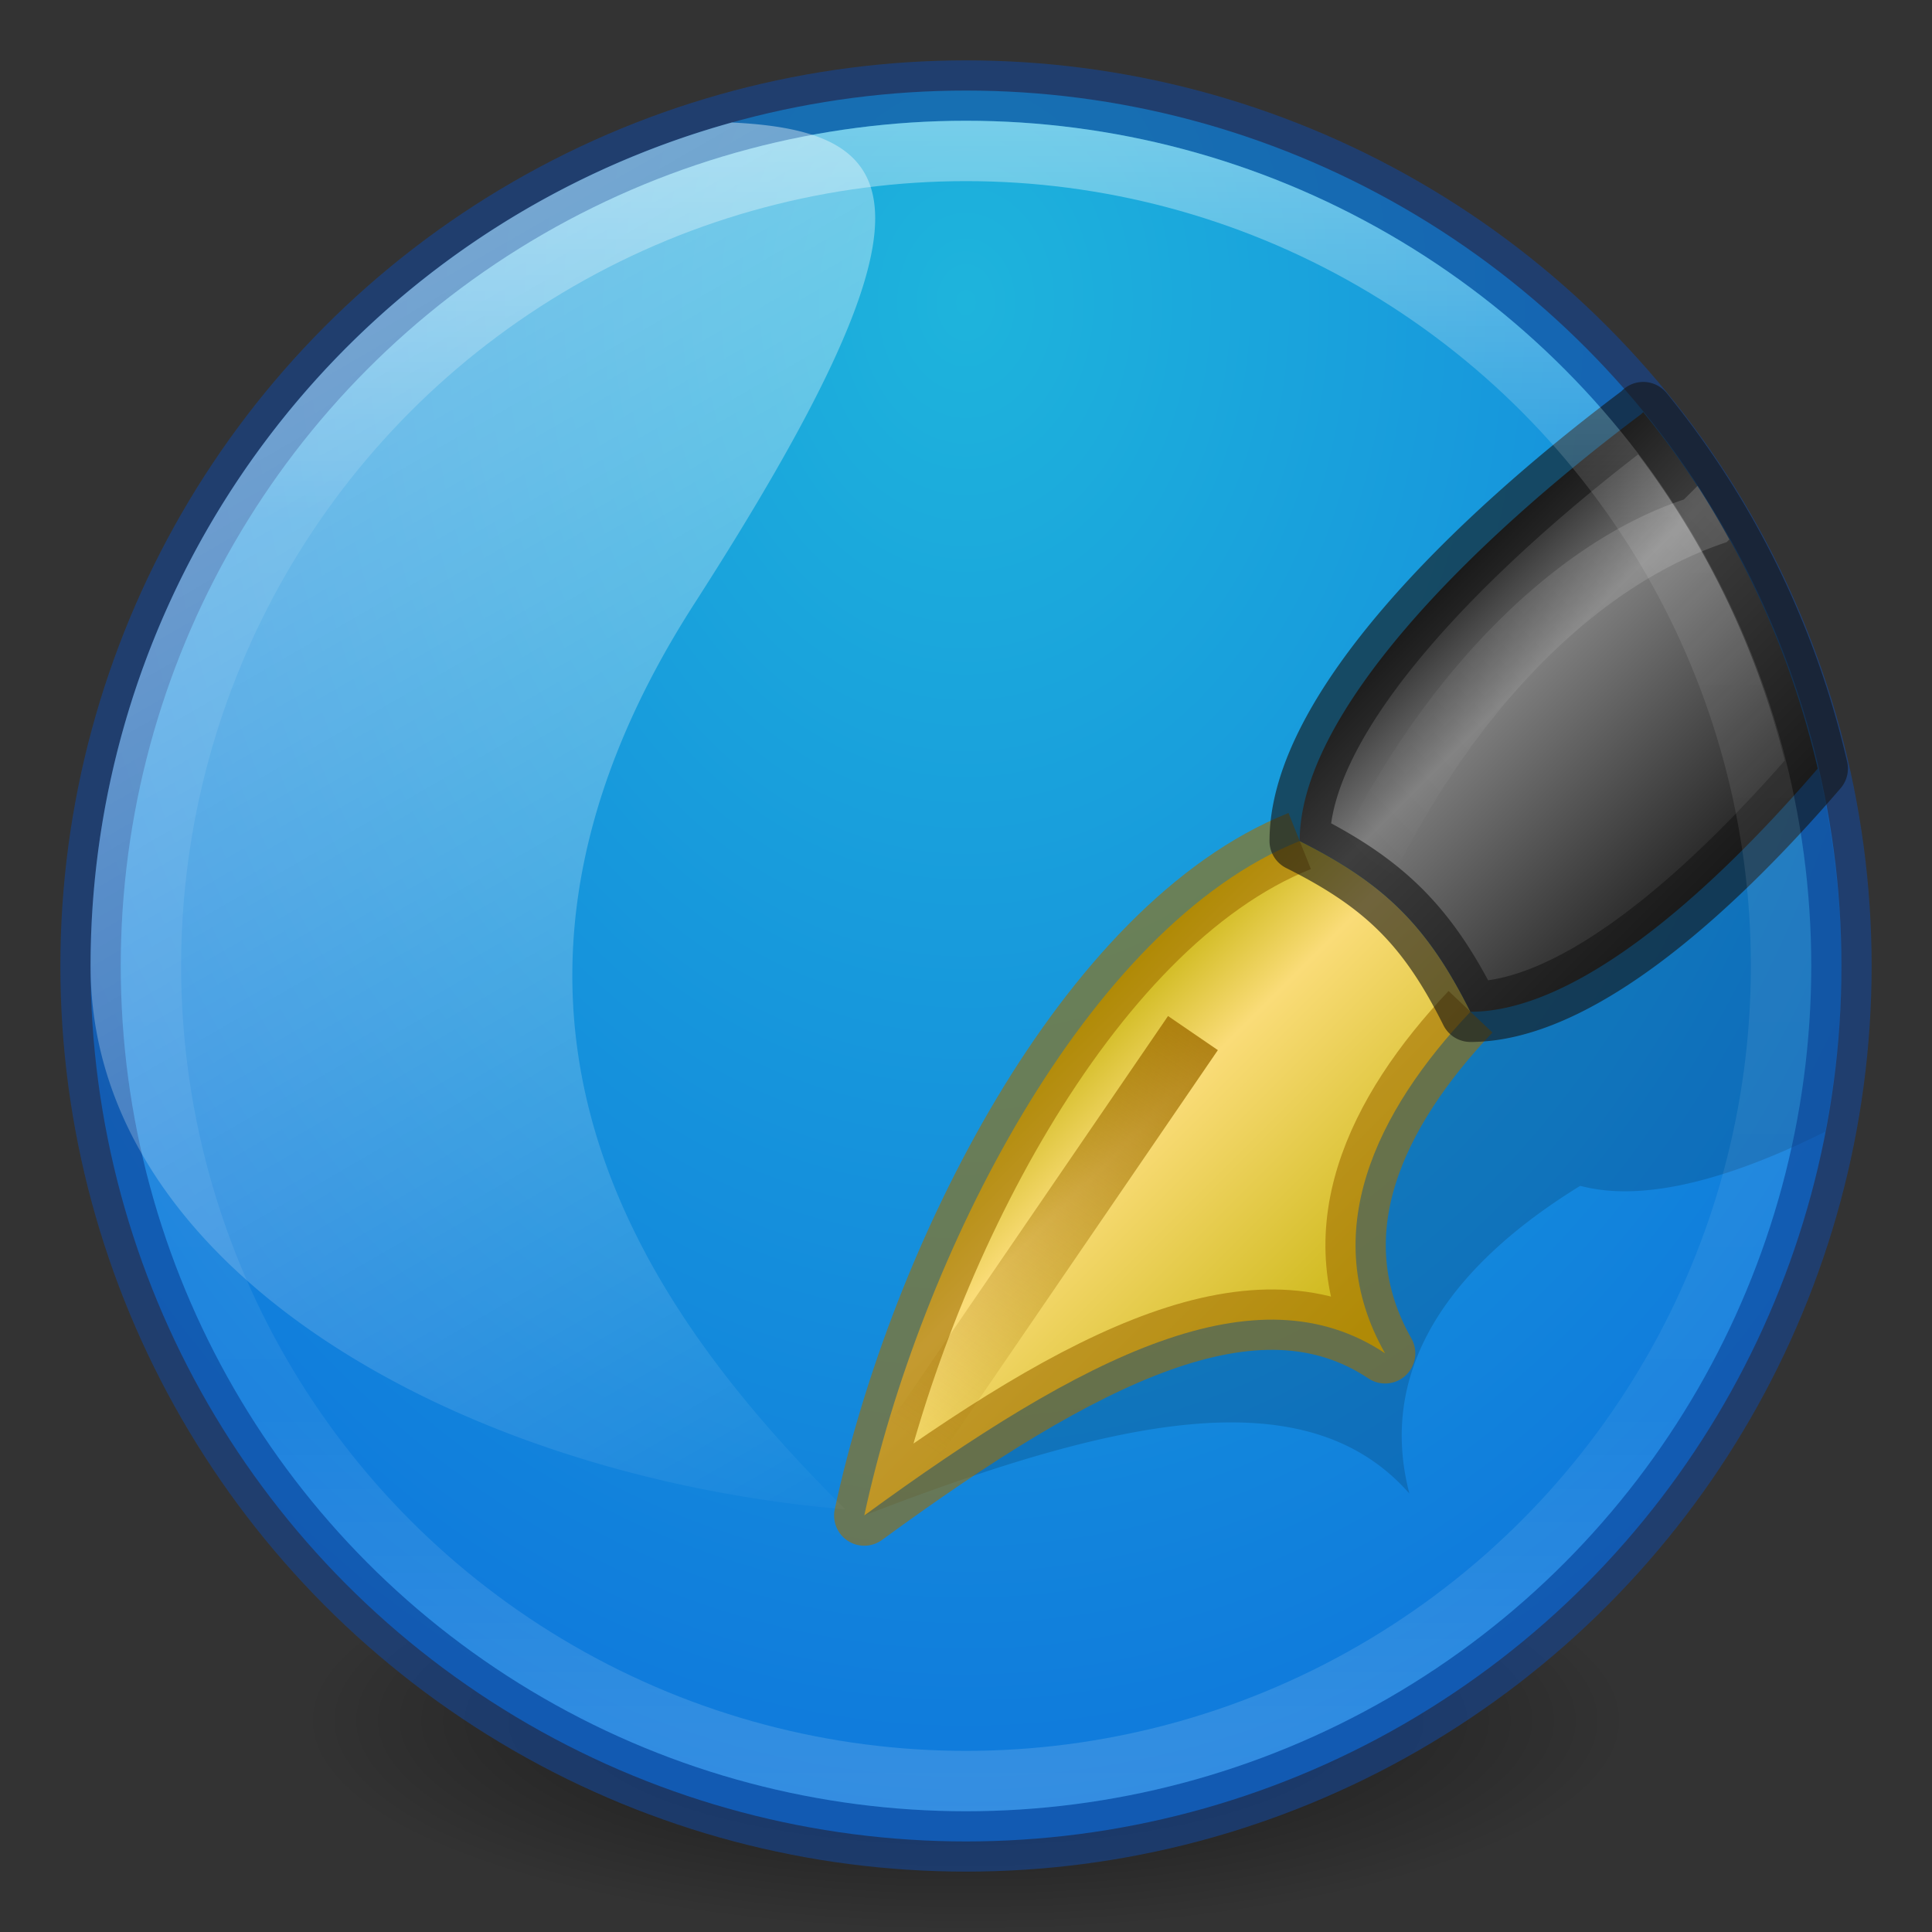 <?xml version="1.0" encoding="UTF-8" standalone="no"?>
<!-- Created with Inkscape (http://www.inkscape.org/) -->

<svg
   xmlns:dc="http://purl.org/dc/elements/1.1/"
   xmlns:cc="http://creativecommons.org/ns#"
   xmlns:rdf="http://www.w3.org/1999/02/22-rdf-syntax-ns#"
   xmlns:svg="http://www.w3.org/2000/svg"
   xmlns="http://www.w3.org/2000/svg"
   xmlns:xlink="http://www.w3.org/1999/xlink"
   xmlns:sodipodi="http://sodipodi.sourceforge.net/DTD/sodipodi-0.dtd"
   xmlns:inkscape="http://www.inkscape.org/namespaces/inkscape"
   width="32"
   height="32"
   id="svg4175"
   version="1.1"
   inkscape:version="0.91 r"
   viewBox="0 0 32 32"
   sodipodi:docname="scribus-ng-32.svg">
  <rect x="0" y="0" width="32" height="32" fill="#333333" stroke="none"/>
  <defs
     id="defs4177">
    <linearGradient
       inkscape:collect="always"
       id="linearGradient4272">
      <stop
         style="stop-color:#a06e00;stop-opacity:1;"
         offset="0"
         id="stop4274" />
      <stop
         style="stop-color:#a06e00;stop-opacity:0;"
         offset="1"
         id="stop4276" />
    </linearGradient>
    <linearGradient
       id="linearGradient4245"
       inkscape:collect="always">
      <stop
         id="stop4247"
         offset="0"
         style="stop-color:#c8b40f;stop-opacity:1" />
      <stop
         style="stop-color:#fadc78;stop-opacity:1"
         offset="0.286"
         id="stop4249" />
      <stop
         id="stop4251"
         offset="1"
         style="stop-color:#c8b40f;stop-opacity:1" />
    </linearGradient>
    <linearGradient
       inkscape:collect="always"
       id="linearGradient4761">
      <stop
         style="stop-color:#000000;stop-opacity:1;"
         offset="0"
         id="stop4763" />
      <stop
         style="stop-color:#000000;stop-opacity:0;"
         offset="1"
         id="stop4765" />
    </linearGradient>
    <linearGradient
       inkscape:collect="always"
       id="linearGradient4747">
      <stop
         style="stop-color:#ffffff;stop-opacity:1;"
         offset="0"
         id="stop4749" />
      <stop
         id="stop4755"
         offset="0.237"
         style="stop-color:#ffffff;stop-opacity:0.235" />
      <stop
         style="stop-color:#ffffff;stop-opacity:0.157"
         offset="0.764"
         id="stop4757" />
      <stop
         style="stop-color:#ffffff;stop-opacity:0.392"
         offset="1"
         id="stop4751" />
    </linearGradient>
    <linearGradient
       inkscape:collect="always"
       id="linearGradient4730">
      <stop
         style="stop-color:#1eb4dc;stop-opacity:1"
         offset="0"
         id="stop4732" />
      <stop
         style="stop-color:#0a64dc;stop-opacity:1"
         offset="1"
         id="stop4734" />
    </linearGradient>
    <radialGradient
       inkscape:collect="always"
       xlink:href="#linearGradient4730"
       id="radialGradient4736"
       cx="13.628"
       cy="7.133"
       fx="13.628"
       fy="7.133"
       r="14.5"
       gradientUnits="userSpaceOnUse"
       gradientTransform="matrix(-3.0090951e-8,2.345,-1.793,-2.3010729e-8,28.789,-26.955)" />
    <radialGradient
       inkscape:collect="always"
       xlink:href="#linearGradient4761"
       id="radialGradient4767"
       cx="16"
       cy="28.5"
       fx="16"
       fy="28.5"
       r="11"
       gradientTransform="matrix(1,0,0,0.318,0,19.432)"
       gradientUnits="userSpaceOnUse" />
    <linearGradient
       id="linearGradient4644-104-3-3-6-2-3-4">
      <stop
         offset="0"
         style="stop-color:#ff4035;stop-opacity:1;"
         id="stop5237-6-5-1-7-5-2" />
      <stop
         offset="1"
         style="stop-color:#dc311a;stop-opacity:1;"
         id="stop5239-4-6-4-8-4-8" />
    </linearGradient>
    <linearGradient
       inkscape:collect="always"
       xlink:href="#linearGradient4747"
       id="linearGradient4166"
       x1="16.335"
       y1="1.946"
       x2="16.335"
       y2="30.054"
       gradientUnits="userSpaceOnUse" />
    <linearGradient
       inkscape:collect="always"
       id="linearGradient4250">
      <stop
         style="stop-color:#232323;stop-opacity:1"
         offset="0"
         id="stop4252" />
      <stop
         id="stop4258"
         offset="0.312"
         style="stop-color:#7d7d7d;stop-opacity:1" />
      <stop
         style="stop-color:#232323;stop-opacity:1"
         offset="1"
         id="stop4254" />
    </linearGradient>
    <linearGradient
       inkscape:collect="always"
       id="linearGradient4207">
      <stop
         style="stop-color:#ffffff;stop-opacity:1;"
         offset="0"
         id="stop4209" />
      <stop
         style="stop-color:#ffffff;stop-opacity:0;"
         offset="1"
         id="stop4211" />
    </linearGradient>
    <linearGradient
       inkscape:collect="always"
       xlink:href="#linearGradient4245"
       id="linearGradient4243"
       x1="19"
       y1="16"
       x2="12"
       y2="16"
       gradientUnits="userSpaceOnUse"
       gradientTransform="matrix(-0.707,-0.707,0.707,-0.707,17.992,43.628)" />
    <linearGradient
       inkscape:collect="always"
       xlink:href="#linearGradient4250"
       id="linearGradient4261"
       x1="13.201"
       y1="30.5"
       x2="19.799"
       y2="30.5"
       gradientUnits="userSpaceOnUse"
       gradientTransform="matrix(0.707,0.707,0.707,-0.707,-5.343,20.294)" />
    <linearGradient
       inkscape:collect="always"
       xlink:href="#linearGradient4272"
       id="linearGradient4278"
       x1="18"
       y1="22"
       x2="16"
       y2="12"
       gradientUnits="userSpaceOnUse"
       gradientTransform="matrix(-0.707,-0.707,0.707,-0.707,17.992,43.628)" />
    <linearGradient
       inkscape:collect="always"
       xlink:href="#linearGradient4207"
       id="linearGradient4288"
       x1="17"
       y1="37"
       x2="17"
       y2="24"
       gradientUnits="userSpaceOnUse"
       gradientTransform="matrix(-0.707,-0.707,0.707,-0.707,17.992,43.628)" />
    <linearGradient
       inkscape:collect="always"
       xlink:href="#linearGradient4207"
       id="linearGradient4307"
       x1="1"
       y1="2"
       x2="14.856"
       y2="26"
       gradientUnits="userSpaceOnUse" />
  </defs>
  <sodipodi:namedview
     id="base"
     pagecolor="#ffffff"
     bordercolor="#666666"
     borderopacity="1.0"
     inkscape:pageopacity="0.0"
     inkscape:pageshadow="2"
     inkscape:zoom="11.313709"
     inkscape:cx="22.223225"
     inkscape:cy="11.21979"
     inkscape:current-layer="layer1"
     showgrid="true"
     inkscape:grid-bbox="true"
     inkscape:document-units="px"
     inkscape:window-width="1366"
     inkscape:window-height="713"
     inkscape:window-x="0"
     inkscape:window-y="30"
     inkscape:window-maximized="1">
    <inkscape:grid
       type="xygrid"
       id="grid4236" />
  </sodipodi:namedview>
  <g
     id="layer1"
     inkscape:label="Layer 1"
     inkscape:groupmode="layer">
    <rect
       style="opacity:0.6;fill:url(#radialGradient4767);fill-opacity:1;stroke:none;stroke-width:3;stroke-linejoin:round;stroke-miterlimit:4;stroke-dasharray:none;stroke-opacity:1"
       id="rect4759"
       width="22"
       height="7"
       x="5"
       y="25" />
    <circle
       style="opacity:1;fill:url(#radialGradient4736);fill-opacity:1;stroke:none;stroke-width:3;stroke-linejoin:round;stroke-miterlimit:4;stroke-dasharray:none;stroke-opacity:1"
       id="path4723"
       cx="16"
       cy="16"
       r="14.5" />
    <path
       style="opacity:0.15;fill:#000000;fill-opacity:1;fill-rule:evenodd;stroke:none;stroke-width:1px;stroke-linecap:butt;stroke-linejoin:miter;stroke-opacity:1"
       d="M 29.781 11.553 C 27.087 12.822 24.629 14.478 24.174 16.176 C 20.393 16.627 16.313 21.204 14.314 25.102 C 18.562 23.458 21.661 22.823 23.344 24.738 C 22.767 22.525 24.233 20.834 26.174 19.641 C 27.242 19.927 28.693 19.511 30.232 18.744 A 14.5 14.5 0 0 0 30.5 16 A 14.5 14.5 0 0 0 29.781 11.553 z "
       id="path4181" />
    <circle
       r="14.5"
       cy="16"
       cx="16"
       id="circle4154"
       style="opacity:0.6;fill:none;fill-opacity:1;stroke:#144696;stroke-width:1;stroke-linejoin:round;stroke-miterlimit:4;stroke-dasharray:none;stroke-opacity:1" />
    <path
       style="opacity:1;fill:url(#linearGradient4243);fill-opacity:1;fill-rule:evenodd;stroke:none;stroke-width:1px;stroke-linecap:butt;stroke-linejoin:miter;stroke-opacity:1"
       d="m 14.315,25.102 c 0.922,-4.282 3.677,-9.758 7.212,-11.172 1.414,0.707 2.121,1.414 2.828,2.828 -1.566,1.655 -2.544,3.668 -1.414,5.657 -2.121,-1.414 -4.95,0 -8.627,2.687 z"
       id="path4233"
       inkscape:connector-curvature="0"
       sodipodi:nodetypes="ccccc" />
    <path
       sodipodi:nodetypes="cccc"
       inkscape:connector-curvature="0"
       id="path4253"
       d="m 24.356,16.758 c -1.566,1.655 -2.544,3.668 -1.414,5.657 -2.121,-1.414 -4.95,0 -8.627,2.687 0.922,-4.282 3.677,-9.758 7.212,-11.172"
       style="opacity:0.6;fill:none;fill-opacity:1;fill-rule:evenodd;stroke:#a06e00;stroke-width:1px;stroke-linecap:butt;stroke-linejoin:round;stroke-opacity:1" />
    <path
       style="opacity:1;fill:url(#linearGradient4261);fill-opacity:1;fill-rule:evenodd;stroke:none;stroke-width:1px;stroke-linecap:butt;stroke-linejoin:miter;stroke-opacity:1"
       d="M 27.217 6.826 L 27.184 6.859 C 24.355 8.981 21.527 11.808 21.527 13.93 C 22.942 14.637 23.648 15.344 24.355 16.758 C 26.062 16.758 28.222 14.92 30.107 12.73 A 14.5 14.5 0 0 0 27.217 6.826 z "
       id="path4235" />
    <path
       style="opacity:0.6;fill:none;fill-opacity:1;fill-rule:evenodd;stroke:#141414;stroke-width:1px;stroke-linecap:butt;stroke-linejoin:round;stroke-opacity:1"
       d="M 27.217 6.826 L 27.184 6.859 C 24.355 8.981 21.527 11.808 21.527 13.93 C 22.942 14.637 23.648 15.344 24.355 16.758 C 26.062 16.758 28.222 14.92 30.107 12.73 A 14.5 14.5 0 0 0 27.217 6.826 z "
       id="path4263" />
    <path
       style="fill:none;fill-rule:evenodd;stroke:url(#linearGradient4278);stroke-width:1px;stroke-linecap:butt;stroke-linejoin:miter;stroke-opacity:1"
       d="m 15.163,23.829 4.596,-6.718"
       id="path4270"
       inkscape:connector-curvature="0"
       sodipodi:nodetypes="cc" />
    <path
       style="opacity:0.25;fill:url(#linearGradient4288);fill-opacity:1;fill-rule:evenodd;stroke:none;stroke-width:1px;stroke-linecap:butt;stroke-linejoin:miter;stroke-opacity:1"
       d="M 28.117 8.047 L 27.891 8.273 C 25.769 8.981 23.649 11.101 22.234 13.93 L 23.082 14.496 C 24.496 11.668 26.476 9.688 28.598 8.98 L 28.643 8.936 A 14.5 14.5 0 0 0 28.117 8.047 z "
       id="path4280" />
    <path
       style="opacity:0.5;fill:url(#linearGradient4307);fill-opacity:1;stroke:none;stroke-width:1;stroke-linecap:butt;stroke-linejoin:round;stroke-miterlimit:4;stroke-dasharray:none;stroke-opacity:1"
       d="M 12.121 2.029 A 14.5 14.5 0 0 0 1.5 16 C 1.5 21 7.566 24.451 14 25 C 11 22 7 17 11.5 10 C 15.706 3.457 15.076 2.171 12.121 2.029 z "
       id="rect4298" />
    <circle
       r="13.5"
       cy="16"
       cx="16"
       id="circle4156"
       style="opacity:0.4;fill:none;fill-opacity:1;stroke:url(#linearGradient4166);stroke-width:1;stroke-linejoin:round;stroke-miterlimit:4;stroke-dasharray:none;stroke-opacity:1" />
  </g>
</svg>
